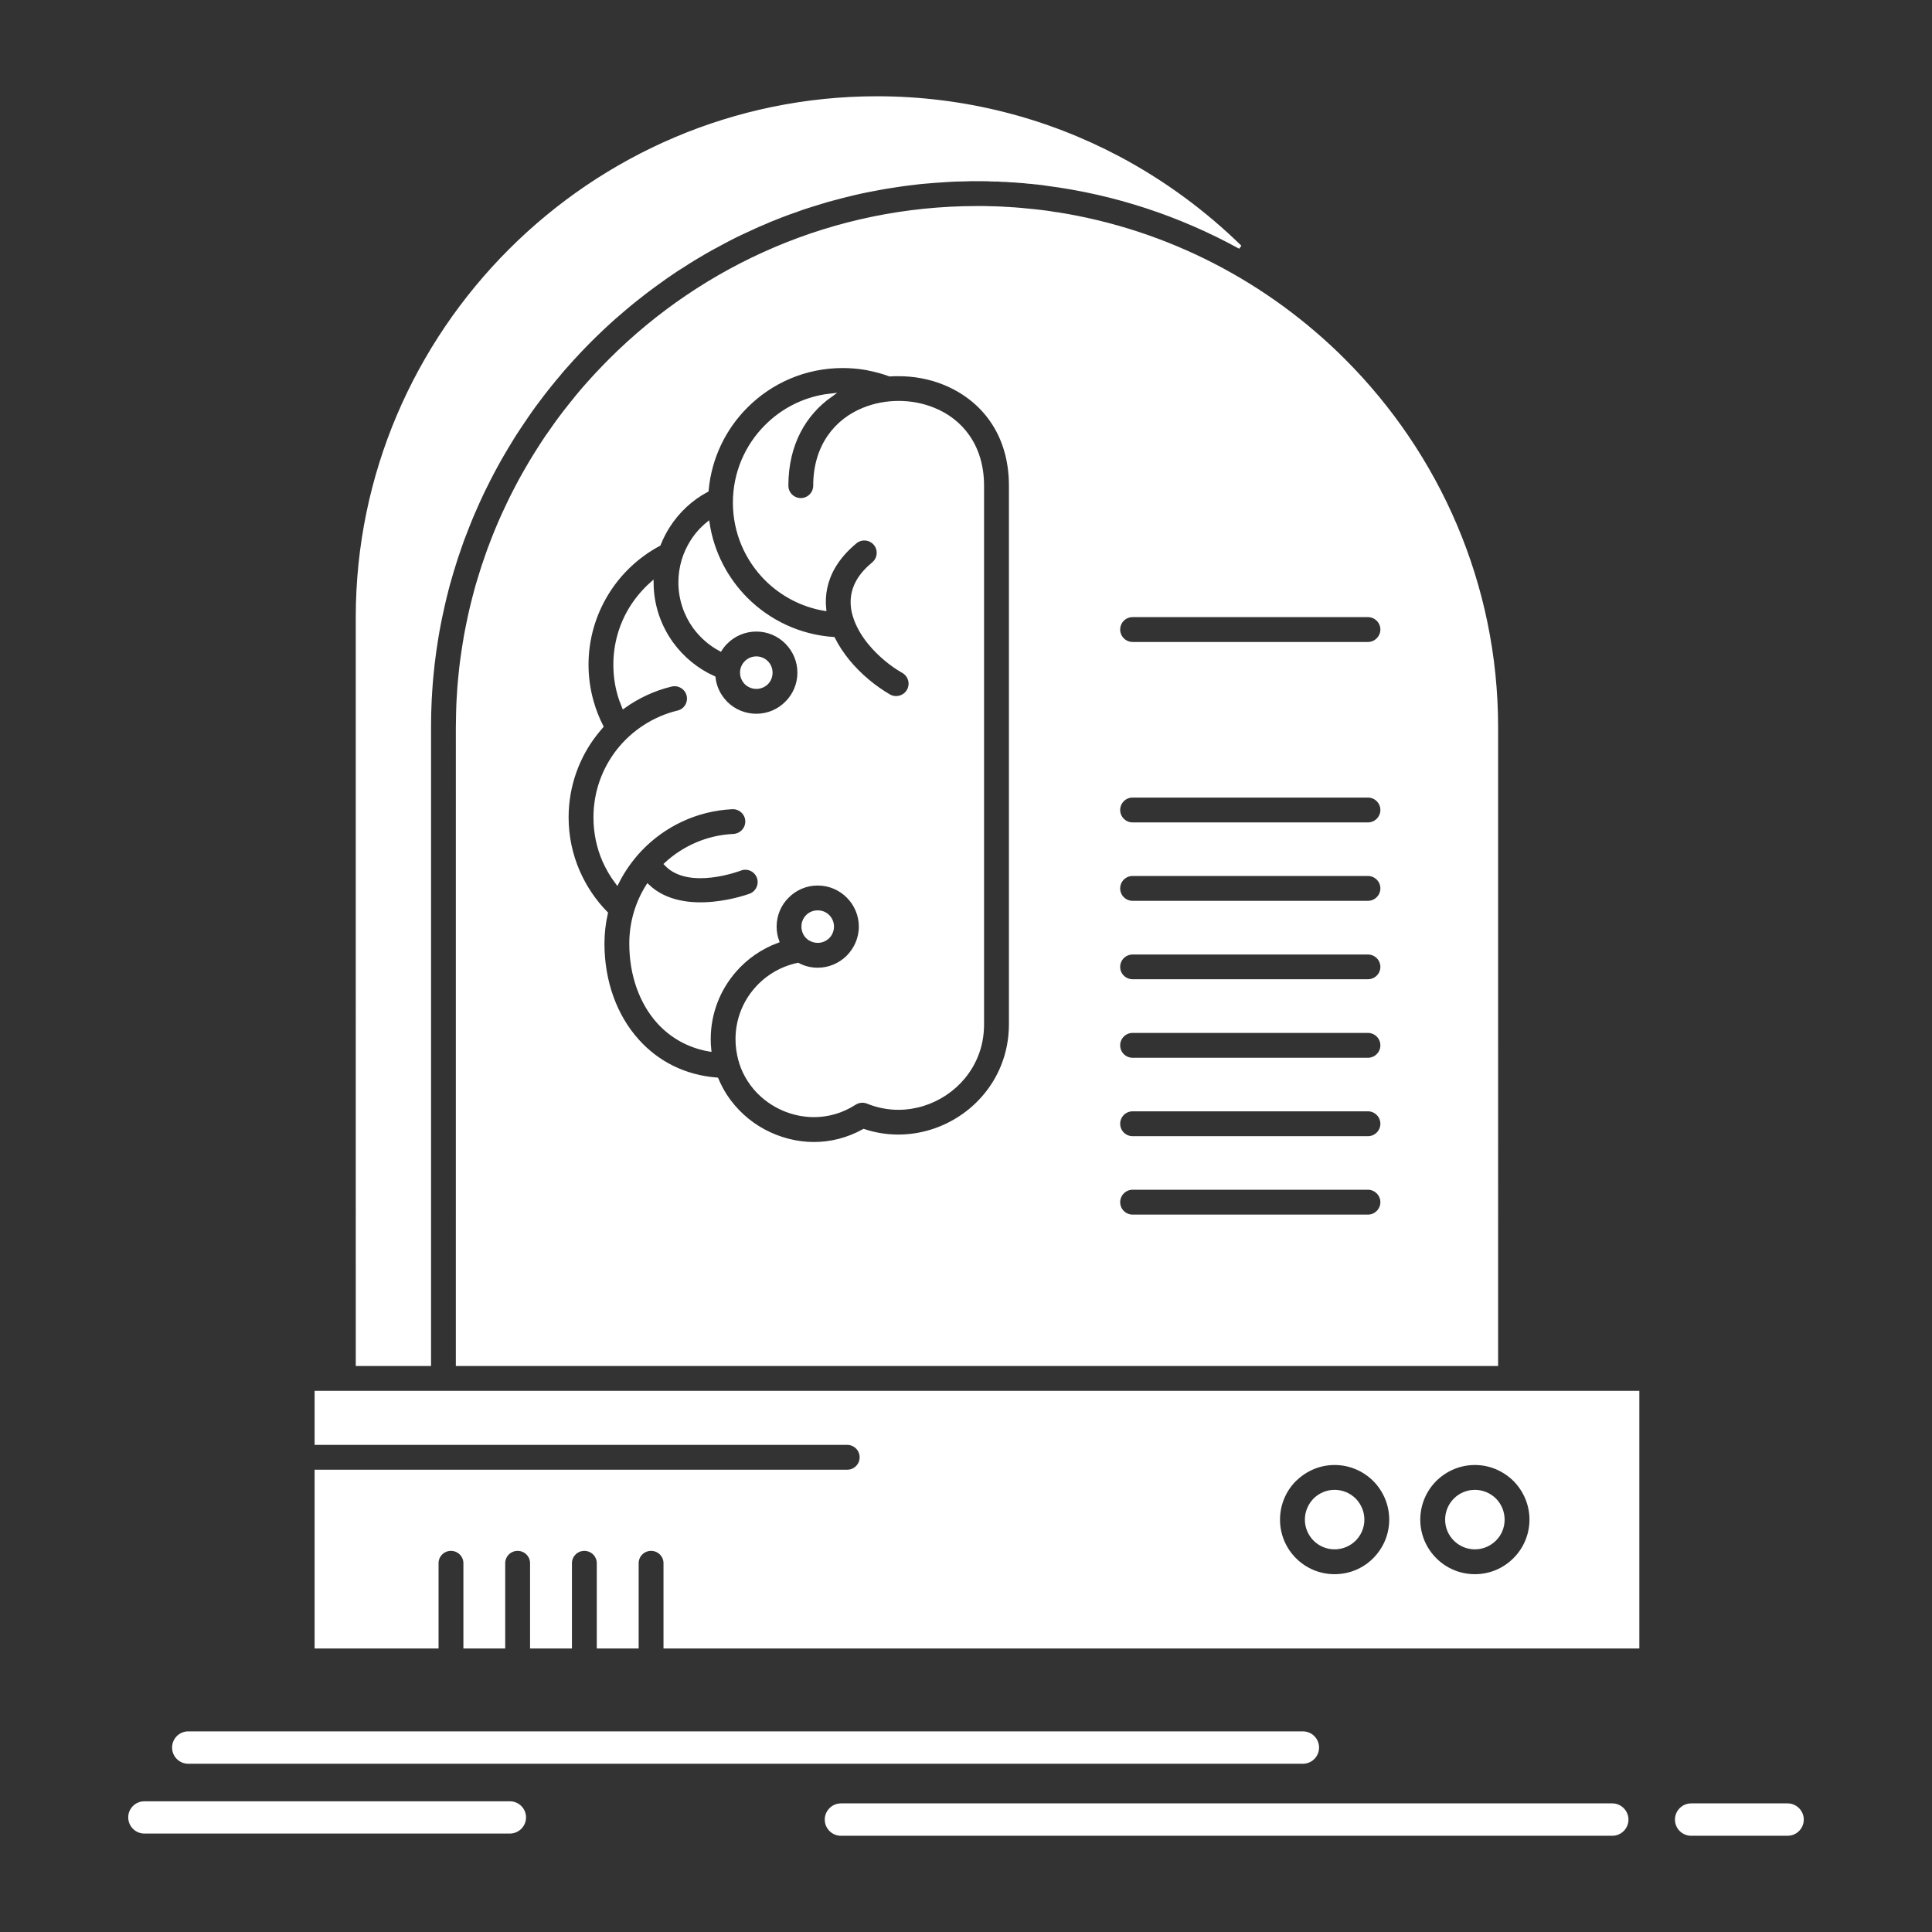 <!DOCTYPE svg PUBLIC "-//W3C//DTD SVG 1.1//EN" "http://www.w3.org/Graphics/SVG/1.1/DTD/svg11.dtd">
<!-- Uploaded to: SVG Repo, www.svgrepo.com, Transformed by: SVG Repo Mixer Tools -->
<svg fill="#ffffff" width="800px" height="800px" viewBox="0 0 512 512" version="1.1" xml:space="preserve" xmlns="http://www.w3.org/2000/svg" xmlns:xlink="http://www.w3.org/1999/xlink" stroke="#ffffff">
<rect x="0" y="0" width="512" height="512" fill="#333333" stroke="none"/>
<g id="SVGRepo_bgCarrier" stroke-width="0"/>
<g id="SVGRepo_tracerCarrier" stroke-linecap="round" stroke-linejoin="round"/>
<g id="SVGRepo_iconCarrier"> <g id="_x34_87_x2C__Ai_x2C__brain_x2C__future_x2C__intelligence_x2C__machine"> <g> <path d="M121.302,361.504h275.212V192.703c0-37.828-15.494-72.236-40.437-97.179 c-20.226-20.226-46.677-34.222-76.121-38.815h-0.169l-1.309-0.217l-0.404-0.061l-1.077-0.154l-0.617-0.063l-0.123-0.029 c-1.664-0.217-3.345-0.371-5.025-0.525h-0.032l-0.154-0.031l-0.755-0.061l-0.754-0.062h-0.077l-0.663-0.063l-0.77-0.03 l-0.309-0.031l-0.432-0.031l-0.771-0.03l-0.555-0.03l-0.187-0.031l-0.769-0.031l-0.758-0.031h-0.046l-0.709-0.03h-0.771 l-0.277-0.03h-0.478l-1.277-0.031h-0.249h-1.523c-37.846,0-72.253,15.477-97.181,40.419l-1.155,1.173l-1.158,1.201l-1.141,1.202 l-1.109,1.203l0,0l-1.109,1.232l-1.095,1.233l-1.081,1.265l-1.046,1.265l0,0l-1.049,1.294l-1.032,1.295l0,0l-1.018,1.295l0,0 l-1.003,1.325l0,0l-0.986,1.326l-0.969,1.356l-0.94,1.357l-0.958,1.356l0,0l-0.923,1.387l-0.895,1.388l0,0l-0.895,1.419 l-0.863,1.387l0,0l-0.863,1.449l-0.832,1.418l0,0l-0.832,1.449l-0.804,1.449l0,0l-0.786,1.479l0,0l-0.769,1.48l0,0l-0.754,1.479 l0,0l-0.741,1.51l-0.709,1.512l-0.709,1.511l0,0l-0.681,1.511l0,0l-0.663,1.541l0,0l-0.646,1.542l-0.632,1.572l0,0l-0.6,1.572l0,0 l-0.604,1.572l0,0l-0.555,1.572l-0.554,1.604l0,0l-0.541,1.572v0.03l-0.509,1.603l-0.491,1.604l0,0l-0.495,1.635l0,0l-0.446,1.633 l-0.432,1.635l0,0l-0.417,1.664l0,0l-0.4,1.635l0,0l-0.369,1.664l0,0l-0.354,1.697l-0.34,1.664l0,0l-0.323,1.695l-0.277,1.696l0,0 l-0.277,1.696l0,0l-0.249,1.695l-0.246,1.727l-0.2,1.695l-0.186,1.727l-0.168,1.758l-0.154,1.726l-0.109,1.757l-0.109,1.727 l-0.074,1.758l-0.049,1.758l-0.028,1.788l-0.032,1.757V361.504z M174.608,144.237c0.663-1.665,1.481-3.269,2.436-4.778 c2.558-4.009,6.089-7.308,10.251-9.527c0.786-8.693,4.625-16.494,10.438-22.291c6.552-6.566,15.6-10.605,25.587-10.605 c2.159,0,4.285,0.186,6.384,0.556l0.246,0.062c2.067,0.4,4.021,0.925,5.857,1.604c0.772-0.063,1.572-0.063,2.345-0.063 c4.067,0,8.202,0.74,12.023,2.281c9.928,4.008,17.698,13.073,17.698,27.225v142.777c0,3.978-0.771,7.738-2.144,11.13 c-2.268,5.612-6.229,10.298-11.083,13.505c-4.84,3.236-10.638,5.056-16.586,5.056c-3.022,0-6.106-0.462-9.16-1.479 c-4.222,2.344-8.756,3.453-13.195,3.453c-4.686,0-9.279-1.234-13.35-3.423c-4.054-2.188-7.584-5.396-10.174-9.372 c-0.863-1.357-1.6-2.775-2.25-4.286c-8.616-0.679-15.768-4.409-20.966-10.174c-5.949-6.567-9.279-15.755-9.279-25.836 c0-2.745,0.323-5.458,0.909-8.048c-3.099-3.145-5.625-6.905-7.43-11.037c-1.913-4.408-2.976-9.279-2.976-14.336 c0-8.447,2.899-16.218,7.739-22.354c0.477-0.615,0.972-1.171,1.467-1.757c-1.081-2.127-1.958-4.378-2.607-6.721 c-0.864-3.083-1.323-6.352-1.323-9.65c0-6.875,1.941-13.318,5.303-18.837C164.111,151.822,168.905,147.289,174.608,144.237z M203.126,175.562c-0.677-0.679-1.632-1.11-2.681-1.11c-1.081,0-2.036,0.432-2.713,1.11c-0.526,0.524-0.895,1.172-1.049,1.942 v0.031v0.062l-0.032,0.093v0.03c-0.032,0.185-0.032,0.37-0.032,0.556c0,0.955,0.358,1.85,0.958,2.527l0.155,0.154 c0.691,0.678,1.649,1.109,2.713,1.109c1.049,0,2.004-0.432,2.681-1.078c0.709-0.709,1.109-1.664,1.109-2.713 C204.235,177.195,203.821,176.24,203.126,175.562z M219.406,242.865c-0.681-0.709-1.649-1.109-2.713-1.109 c-1.049,0-2.007,0.4-2.685,1.079c-0.709,0.709-1.123,1.665-1.123,2.713s0.414,2.034,1.091,2.713l0.386,0.309l0.045,0.03 l0.018,0.031h0.014l0.032,0.031l0.032,0.03h0.014c0.632,0.432,1.373,0.679,2.176,0.679c1.063,0,2.018-0.432,2.713-1.11 c0.678-0.679,1.109-1.665,1.109-2.713S220.084,243.544,219.406,242.865z M216.693,234.172c3.127,0,5.98,1.264,8.044,3.33 c2.081,2.064,3.362,4.932,3.362,8.046c0,3.145-1.295,5.981-3.345,8.048l-0.109,0.122c-2.081,2.004-4.871,3.237-7.953,3.237 c-1.881,0-3.671-0.462-5.229-1.295c-4.408,0.925-8.275,3.269-11.114,6.537c-3.067,3.515-4.931,8.139-4.931,13.195 c0,1.941,0.277,3.762,0.741,5.488c0.105,0.246,0.182,0.523,0.246,0.832c0.523,1.634,1.263,3.145,2.158,4.532 c1.85,2.897,4.426,5.21,7.384,6.813s6.334,2.497,9.756,2.497c3.607,0,7.292-0.986,10.669-3.145 c1.018-0.679,2.344-0.894,3.576-0.401c2.653,1.08,5.412,1.604,8.11,1.604c4.439,0,8.752-1.356,12.406-3.792 c3.625-2.405,6.552-5.857,8.248-10.051c1.018-2.497,1.572-5.304,1.572-8.294V128.699c0-10.545-5.671-17.297-12.933-20.195 c-2.881-1.171-6.026-1.757-9.202-1.757c-3.176,0-6.321,0.586-9.202,1.757c-7.261,2.898-12.936,9.65-12.936,20.195 c0,2.096-1.695,3.792-3.79,3.792c-2.099,0-3.794-1.696-3.794-3.792c0-11.068,4.762-19.023,11.592-23.895 c-6.566,0.74-12.487,3.73-16.926,8.201c-5.163,5.148-8.37,12.301-8.37,20.193c0,7.894,3.208,15.046,8.37,20.227 c4.085,4.068,9.406,6.936,15.354,7.953c-0.368-3.699,0.309-7.491,2.436-11.16c1.327-2.281,3.239-4.532,5.78-6.629 c1.604-1.326,3.994-1.079,5.32,0.524c1.309,1.603,1.078,3.978-0.523,5.304c-1.804,1.51-3.148,3.021-4.039,4.594 c-1.513,2.62-1.79,5.363-1.235,8.046c0.154,0.647,0.34,1.325,0.586,1.974l0.018,0.061l0.014,0.032l0.14,0.369 c0.814,2.066,2.063,4.101,3.59,5.95c2.499,3.021,5.657,5.643,8.847,7.461c1.822,1.049,2.436,3.361,1.39,5.181 c-1.049,1.788-3.362,2.405-5.166,1.388c-3.917-2.281-7.816-5.488-10.897-9.25c-1.513-1.85-2.839-3.854-3.885-5.92 c-9.005-0.617-17.098-4.531-23.092-10.514c-5.289-5.303-8.957-12.238-10.16-19.978c-1.618,1.325-3.036,2.929-4.145,4.687 c-1.976,3.113-3.148,6.813-3.148,10.821c0,4.409,1.421,8.51,3.794,11.809c1.79,2.436,4.099,4.501,6.812,5.95 c0.432-0.678,0.926-1.295,1.481-1.85c2.099-2.097,4.935-3.361,8.079-3.361c3.113,0,5.966,1.265,8.016,3.33 c2.095,2.097,3.358,4.934,3.358,8.078c0,3.113-1.263,5.95-3.327,8.016c-2.081,2.097-4.934,3.36-8.047,3.36 c-3.145,0-6.012-1.264-8.079-3.33l-0.246-0.276c-1.618-1.728-2.713-3.947-2.99-6.414c-4.471-2.004-8.324-5.18-11.16-9.094 c-3.239-4.502-5.18-9.959-5.257-15.848c-2.144,1.911-4.008,4.131-5.503,6.567c-2.639,4.315-4.162,9.433-4.162,14.891 c0,2.683,0.354,5.241,1.018,7.646c0.323,1.171,0.737,2.343,1.201,3.453c3.748-2.683,8.016-4.687,12.641-5.797 c2.035-0.462,4.071,0.802,4.548,2.806c0.477,2.035-0.772,4.069-2.79,4.533c-6.321,1.541-11.869,5.179-15.786,10.143 c-3.825,4.871-6.106,11.007-6.106,17.697c0,4.068,0.835,7.924,2.313,11.346c0.926,2.096,2.067,4.069,3.439,5.889 c1.604-3.206,3.685-6.136,6.12-8.725c6.194-6.506,14.814-10.73,24.402-11.192c2.081-0.093,3.854,1.511,3.962,3.576 c0.091,2.097-1.512,3.854-3.607,3.978c-6.875,0.308-13.133,3.113-17.881,7.492c6.071,6.443,19.499,1.295,19.544,1.295 c1.913-0.803,4.134,0.092,4.934,2.034c0.8,1.912-0.123,4.132-2.036,4.934c-0.06,0.03-17.667,6.69-27.314-2.437 c-2.776,4.408-4.38,9.65-4.38,15.231c0,8.263,2.622,15.6,7.275,20.78c3.425,3.761,7.956,6.381,13.445,7.337 c-0.095-0.925-0.14-1.819-0.14-2.774c0-6.938,2.558-13.289,6.798-18.16c3.021-3.484,6.907-6.197,11.332-7.83 c-0.432-1.203-0.663-2.498-0.663-3.854c0-3.114,1.263-5.981,3.331-8.016C210.728,235.436,213.577,234.172,216.693,234.172z M300.149,170.629c-2.096,0-3.79-1.727-3.79-3.792c0-2.097,1.694-3.792,3.79-3.792h62.371c2.081,0,3.794,1.695,3.794,3.792 c0,2.065-1.713,3.792-3.794,3.792H300.149z M300.149,218.447c-2.096,0-3.79-1.695-3.79-3.792s1.694-3.792,3.79-3.792h62.371 c2.081,0,3.794,1.695,3.794,3.792s-1.713,3.792-3.794,3.792H300.149z M300.149,239.227c-2.096,0-3.79-1.694-3.79-3.791 c0-2.096,1.694-3.793,3.79-3.793h62.371c2.081,0,3.794,1.697,3.794,3.793c0,2.097-1.713,3.791-3.794,3.791H300.149z M300.149,260.008c-2.096,0-3.79-1.695-3.79-3.762c0-2.097,1.694-3.791,3.79-3.791h62.371c2.081,0,3.794,1.694,3.794,3.791 c0,2.066-1.713,3.762-3.794,3.762H300.149z M300.149,280.818c-2.096,0-3.79-1.695-3.79-3.792s1.694-3.792,3.79-3.792h62.371 c2.081,0,3.794,1.695,3.794,3.792s-1.713,3.792-3.794,3.792H300.149z M300.149,301.6c-2.096,0-3.79-1.697-3.79-3.793 c0-2.097,1.694-3.793,3.79-3.793h62.371c2.081,0,3.794,1.696,3.794,3.793c0,2.096-1.713,3.793-3.794,3.793H300.149z M300.149,322.379c-2.096,0-3.79-1.696-3.79-3.792c0-2.066,1.694-3.793,3.79-3.793h62.371c2.081,0,3.794,1.727,3.794,3.793 c0,2.096-1.713,3.792-3.794,3.792H300.149z M396.096,397.482c-1.354-1.325-3.204-2.158-5.24-2.158 c-2.035,0-3.885,0.833-5.211,2.158c-1.341,1.357-2.172,3.207-2.172,5.242c0,2.034,0.831,3.884,2.172,5.21 c1.326,1.325,3.176,2.158,5.211,2.158c2.036,0,3.886-0.833,5.227-2.158c1.34-1.326,2.158-3.176,2.158-5.21 C398.24,400.689,397.422,398.84,396.096,397.482z M390.855,387.74c4.117,0,7.861,1.695,10.575,4.377 c2.712,2.745,4.394,6.476,4.394,10.607c0,4.1-1.682,7.861-4.377,10.543c-2.716,2.744-6.461,4.409-10.592,4.409 c-4.13,0-7.861-1.665-10.573-4.378c-2.713-2.713-4.394-6.443-4.394-10.574c0-4.132,1.681-7.893,4.394-10.607 C382.994,389.436,386.726,387.74,390.855,387.74z M358.916,397.482c-1.34-1.325-3.193-2.158-5.243-2.158 c-1.958,0-3.73,0.771-5.058,2.004l-0.15,0.154c-1.326,1.357-2.158,3.207-2.158,5.242c0,2.034,0.832,3.884,2.158,5.21 c1.323,1.325,3.172,2.158,5.208,2.158c2.05,0,3.903-0.833,5.243-2.158c1.323-1.326,2.158-3.176,2.158-5.21 C361.074,400.689,360.239,398.84,358.916,397.482z M353.673,387.74c4.148,0,7.894,1.695,10.592,4.377 c2.698,2.715,4.394,6.476,4.394,10.607c0,4.131-1.695,7.861-4.394,10.574s-6.443,4.378-10.592,4.378 c-4.131,0-7.861-1.665-10.574-4.378s-4.38-6.443-4.38-10.574c0-4.132,1.667-7.893,4.38-10.607l0.246-0.215 C346.043,389.344,349.683,387.74,353.673,387.74z M168.75,414.255c0-2.065,1.695-3.762,3.79-3.762 c2.099,0,3.794,1.696,3.794,3.762v22.105h257.608v-67.272h-33.544h-0.109H117.617h-0.108h-0.091H91.011h-0.109h-7.029v13.318 h140.65c2.081,0,3.79,1.695,3.79,3.793c0,2.096-1.709,3.792-3.79,3.792H83.873v46.369h31.849v-22.105 c0-2.065,1.695-3.762,3.791-3.762c2.081,0,3.793,1.696,3.793,3.762v22.105h10.08v-22.105c0-2.065,1.698-3.762,3.793-3.762 s3.794,1.696,3.794,3.762v22.105h10.097v-22.105c0-2.065,1.709-3.762,3.791-3.762s3.793,1.696,3.793,3.762v22.105h10.097V414.255z M49.897,466.914c-2.099,0-3.793-1.696-3.793-3.792c0-2.097,1.695-3.792,3.793-3.792h295.374c2.099,0,3.793,1.695,3.793,3.792 c0,2.096-1.694,3.792-3.793,3.792H49.897z M222.86,485.999c-2.081,0-3.794-1.696-3.794-3.793c0-2.065,1.713-3.792,3.794-3.792 h204.408c2.081,0,3.793,1.727,3.793,3.792c0,2.097-1.712,3.793-3.793,3.793H222.86z M448.17,485.999 c-2.081,0-3.79-1.696-3.79-3.793c0-2.065,1.709-3.792,3.79-3.792h25.56c2.095,0,3.79,1.727,3.79,3.792 c0,2.097-1.695,3.793-3.79,3.793H448.17z M38.274,485.412c-2.099,0-3.793-1.695-3.793-3.792c0-2.065,1.695-3.761,3.793-3.761 h96.838c2.099,0,3.794,1.695,3.794,3.761c0,2.097-1.695,3.792-3.794,3.792H38.274z M94.788,361.504h18.944V192.703l0.014-1.88 l0.031-1.851l0.063-1.85l0.077-1.85l0.109-1.85l0.123-1.85l0.154-1.818l0.183-1.852l0.186-1.818l0.232-1.818l0.231-1.789 l0.277-1.818l0.277-1.789l0.309-1.787l0.337-1.789l0.354-1.758l0.386-1.757l0.386-1.757l0,0l0.417-1.758l0.432-1.727l0.459-1.758 l0.495-1.695v-0.031l0.495-1.695l0.523-1.695l0.541-1.696v-0.03l0.568-1.664l0.586-1.697l0,0l0.586-1.664l0.646-1.665l0.635-1.634 l0.66-1.665l0.681-1.634l0.709-1.604l0.708-1.604v-0.03l0.741-1.572v-0.032l0.754-1.572l0.786-1.572l0.786-1.572l0.818-1.572l0,0 l0.832-1.541l0,0l0.846-1.541l0.863-1.512l0.895-1.51v-0.031l0.909-1.48l0.913-1.511l0,0l0.937-1.479l0.958-1.449l0.972-1.448 l0.986-1.45l1-1.449l1.018-1.418l1.05-1.387l0,0l1.045-1.388l1.081-1.388l1.078-1.355l1.112-1.357l1.123-1.325v-0.03l1.126-1.326 l1.155-1.295l1.158-1.295l1.2-1.295l1.189-1.265l1.218-1.265l1.218-1.232l1.246-1.233l1.25-1.202l1.263-1.203l1.281-1.171 l1.295-1.171l1.327-1.141l1.327-1.143l1.323-1.109l1.358-1.109l1.372-1.08l1.372-1.078l1.386-1.048l1.418-1.049l1.418-1.018 l1.418-1.017l0,0l1.449-0.987l1.449-0.986l1.481-0.925l1.478-0.956l0,0l1.481-0.925l0,0l1.512-0.895l0,0l1.509-0.894l1.527-0.863 l1.526-0.833h0.014l1.541-0.832l1.558-0.832l0,0l1.572-0.802l0,0l1.572-0.771l0,0l1.604-0.74l0,0l1.604-0.74l0,0l1.604-0.74l0,0 l1.632-0.678l1.618-0.709h0.018l1.632-0.648l0,0l1.635-0.646h0.014l1.649-0.617l1.681-0.586l0,0l1.681-0.616l0,0l1.695-0.556 l1.695-0.523l0,0l1.695-0.523l0,0l1.727-0.525l0,0l1.727-0.462l0,0l1.727-0.462l0,0l1.727-0.432h0.018l1.741-0.432l0,0 l1.758-0.401l0,0l1.758-0.37l0,0l1.772-0.339h0.014l1.772-0.339l0,0l1.772-0.309h0.018l1.786-0.277l0,0l1.804-0.277l1.804-0.246 l1.818-0.217l0,0l1.821-0.215l0,0l1.832-0.154l1.821-0.154l1.85-0.123l1.85-0.124l1.85-0.093l1.85-0.03l1.867-0.063h1.863h1.618 h0.263l1.358,0.03l0.491,0.032l1.109,0.03h0.772h0.031l0.8,0.063l0.786,0.03h0.231l0.555,0.03l0.804,0.063l0.478,0.031h0.323 l0.8,0.061l0.727,0.063h0.063l0.786,0.062l0.8,0.062l0.186,0.031l0.601,0.061l0.786,0.063l0.432,0.031l0.354,0.061l0.786,0.063 l0.678,0.092h0.108l0.786,0.093l0.772,0.124c18.435,2.342,35.807,8.17,51.456,16.771c-9.528-9.312-20.38-17.297-32.235-23.586 c-19.13-10.143-40.927-15.877-64.006-15.877c-37.829,0-72.236,15.477-97.178,40.418c-24.942,24.942-40.433,59.35-40.433,97.18 V361.504z" style="fill-rule:evenodd;clip-rule:evenodd;"/> </g> </g> <g id="Layer_1"/> </g>
</svg>
